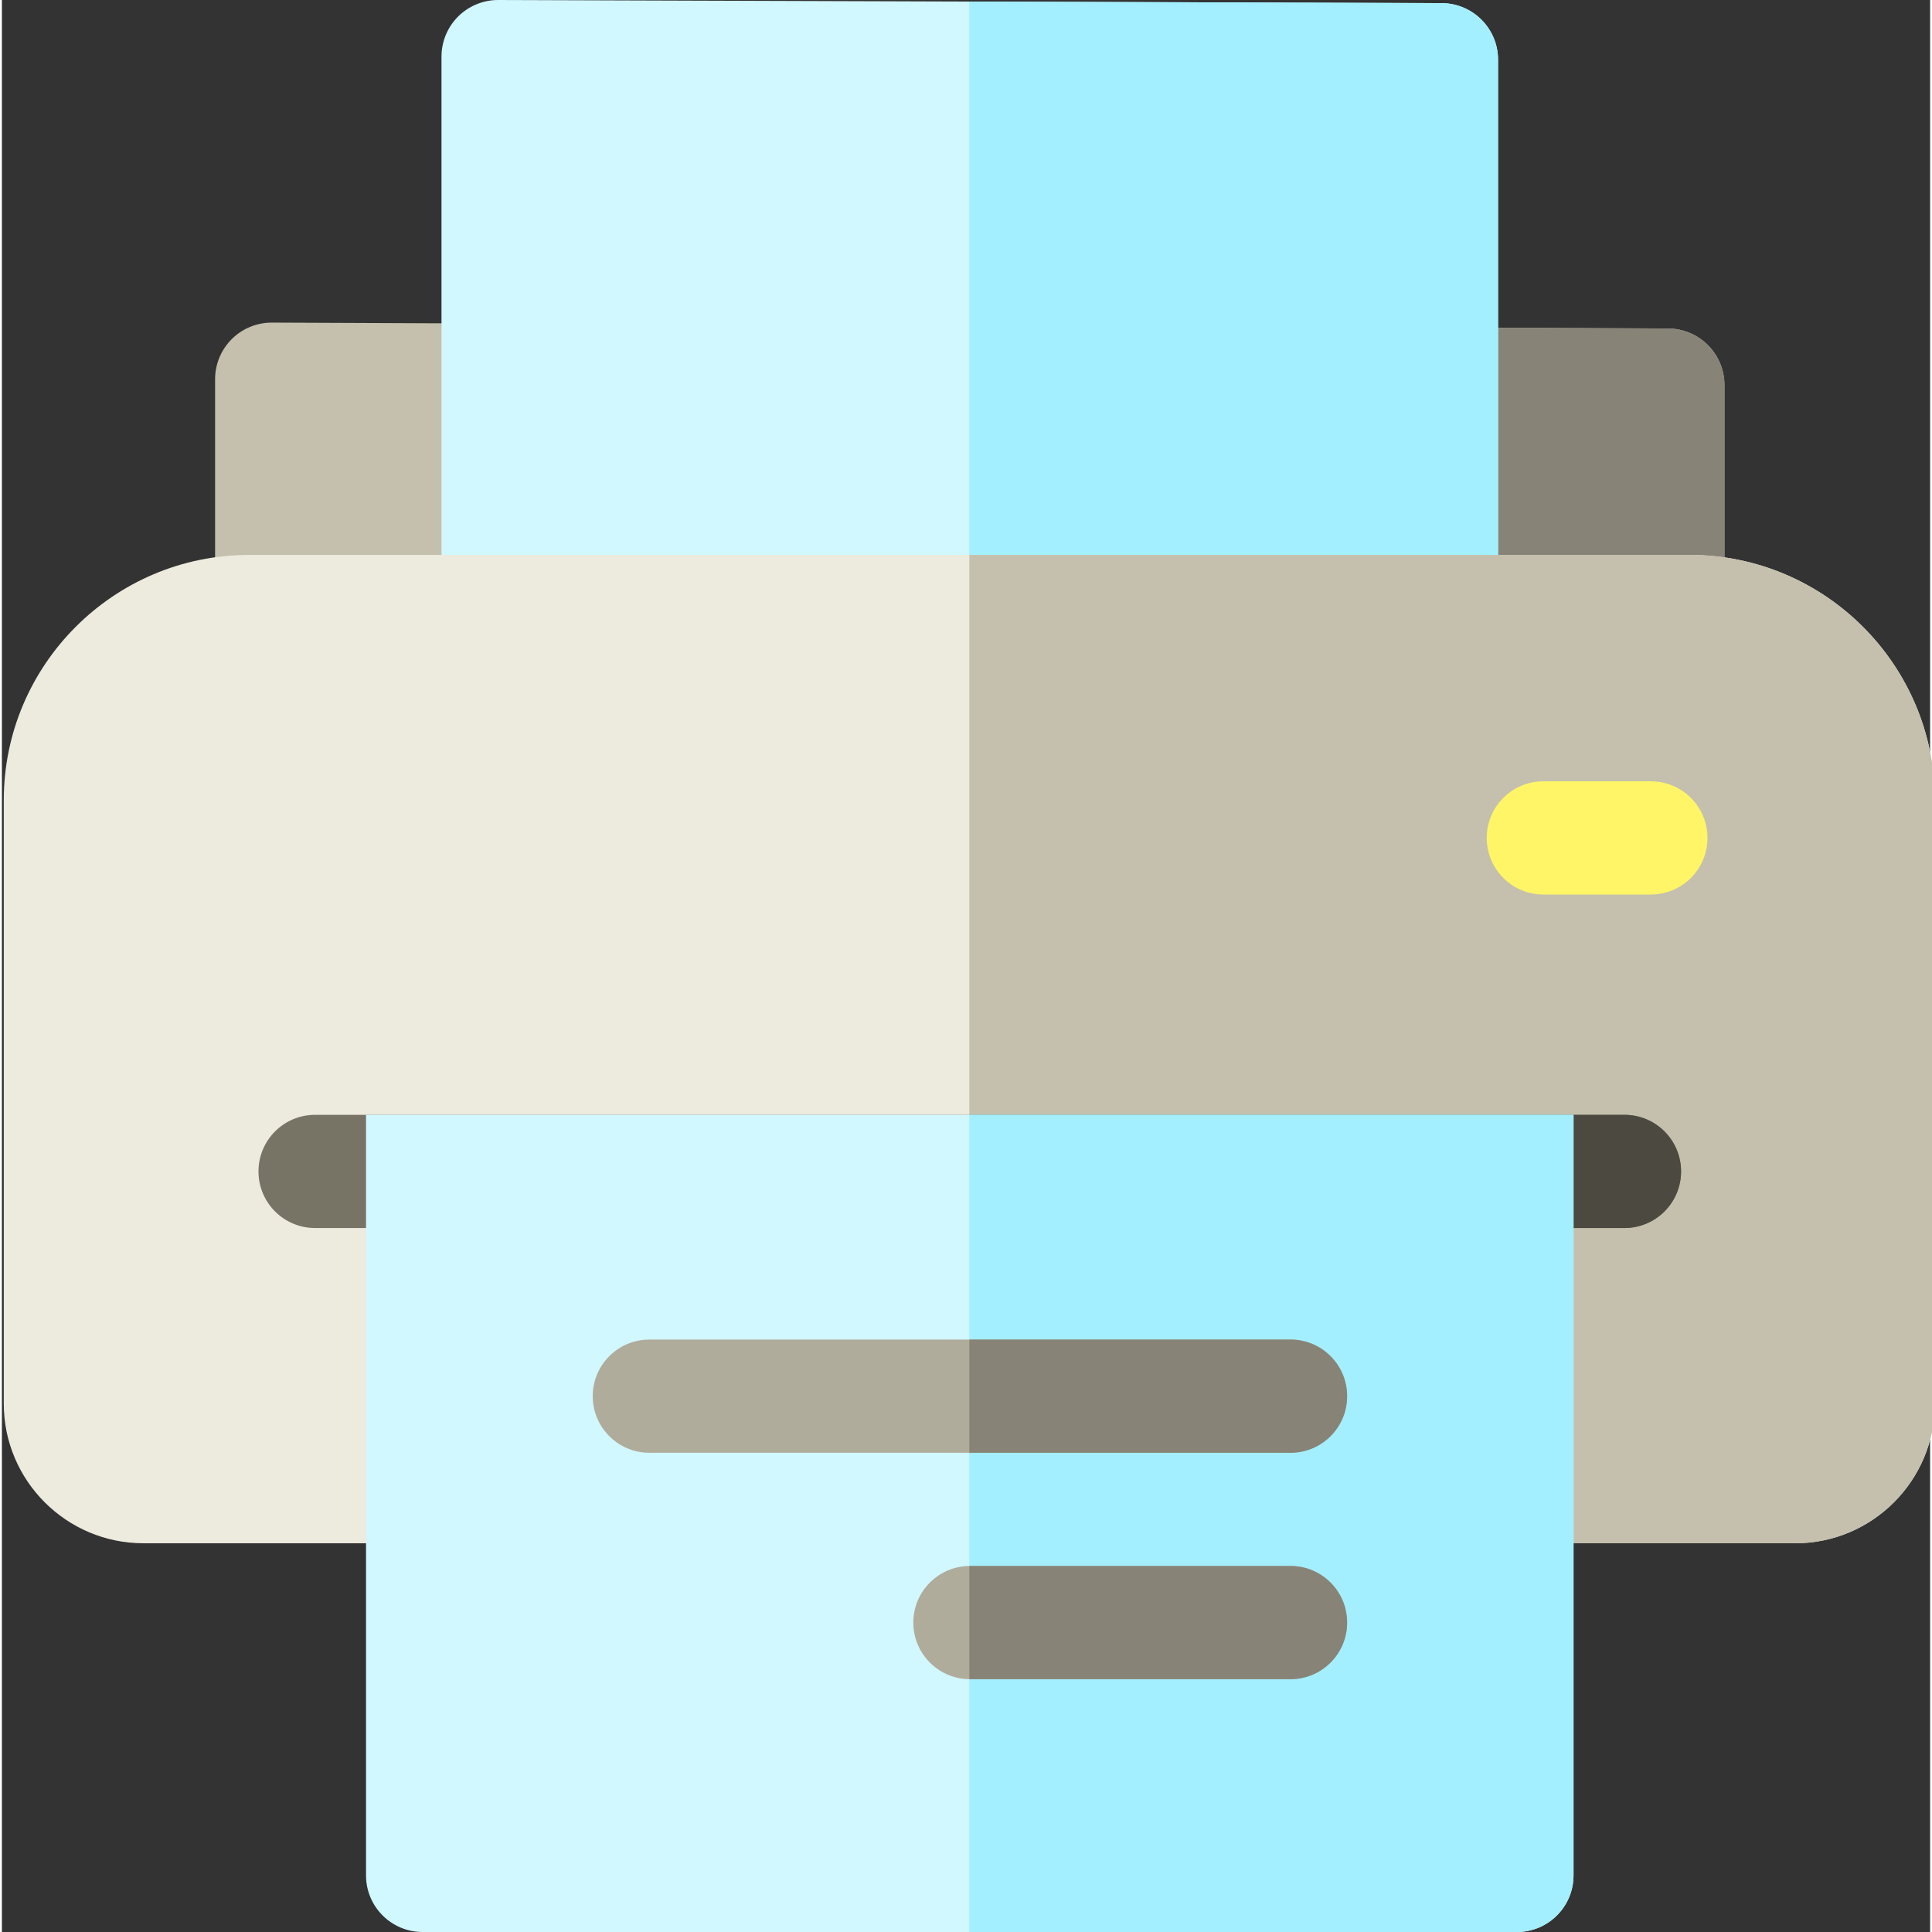 <svg height="512pt" viewBox="0 0 511 512" width="512pt" xmlns="http://www.w3.org/2000/svg"><rect x="0" y="0" width="511" height="512" fill="#333333" stroke="none"/><path d="m456.5 162.059-400-1.562v-60.004c0-3.988 1.59-7.816 4.414-10.629 2.812-2.801 6.617-4.371 10.586-4.371h.062l370 1.562c8.258.035 14.938 6.738 14.938 15z" fill="#c4c0ad"/><path d="m441.562 87.055-185.18-.781v75.004l200.117.781v-60.004c0-8.258-6.68-14.965-14.938-15zm0 0" fill="#878477"/><path d="m116.5 162.059v-147.059c0-3.988 1.586-7.809 4.41-10.625 2.812-2.801 6.621-4.375 10.59-4.375h.051l249.996.828c8.266.027 14.953 6.734 14.953 15v146.23zm0 0" fill="#d1f7ff"/><path d="m381.547.828-125.164-.414v161.645h140.117v-146.23c0-8.266-6.688-14.973-14.953-15zm0 0" fill="#a3efff"/><path d="m475.262 408.98h-437.762c-20.402 0-37-16.598-37-36.996v-159.926c0-35.84 29.16-65 65-65h381.762c35.84 0 65 29.16 65 65v159.926c0 20.402-16.598 36.996-37 36.996zm0 0" fill="#edeade"/><path d="m447.262 147.059h-190.879v261.926h218.879c20.402 0 37-16.598 37-37v-159.926c0-35.84-29.16-65-65-65zm0 0" fill="#c4c0ad"/><path d="m437 237.059h-28.5c-8.285 0-15-6.715-15-15s6.715-15 15-15h28.5c8.281 0 15 6.715 15 15s-6.719 15-15 15zm0 0" fill="#fff566"/><path d="m430 325.441h-347c-8.285 0-15-6.715-15-15s6.715-15 15-15h347c8.281 0 15 6.715 15 15s-6.719 15-15 15zm0 0" fill="#787465"/><path d="m430 295.441h-173.617v30h173.617c8.281 0 15-6.715 15-15s-6.719-15-15-15zm0 0" fill="#4c4a40"/><path d="m401.5 512h-290c-8.285 0-15-6.715-15-15v-201.559h320v201.559c0 8.285-6.719 15-15 15zm0 0" fill="#d1f7ff"/><path d="m256.383 512h145.117c8.281 0 15-6.715 15-15v-201.559h-160.117zm0 0" fill="#a3efff"/><path d="m341.5 445h-84.961c-8.281 0-15-6.719-15-15 0-8.285 6.719-15 15-15h84.961c8.281 0 15 6.715 15 15 0 8.281-6.719 15-15 15zm0 0" fill="#b0ac9b"/><path d="m341.5 385h-169.918c-8.285 0-15-6.719-15-15 0-8.285 6.715-15 15-15h169.918c8.281 0 15 6.715 15 15 0 8.281-6.719 15-15 15zm0 0" fill="#b0ac9b"/><g fill="#878477"><path d="m341.5 415h-84.961c-.055 0-.105.004-.156.008v29.984c.051 0 .102.008.156.008h84.961c8.281 0 15-6.719 15-15 0-8.285-6.719-15-15-15zm0 0"/><path d="m341.5 355h-85.117v30h85.117c8.281 0 15-6.719 15-15 0-8.285-6.719-15-15-15zm0 0"/></g></svg>